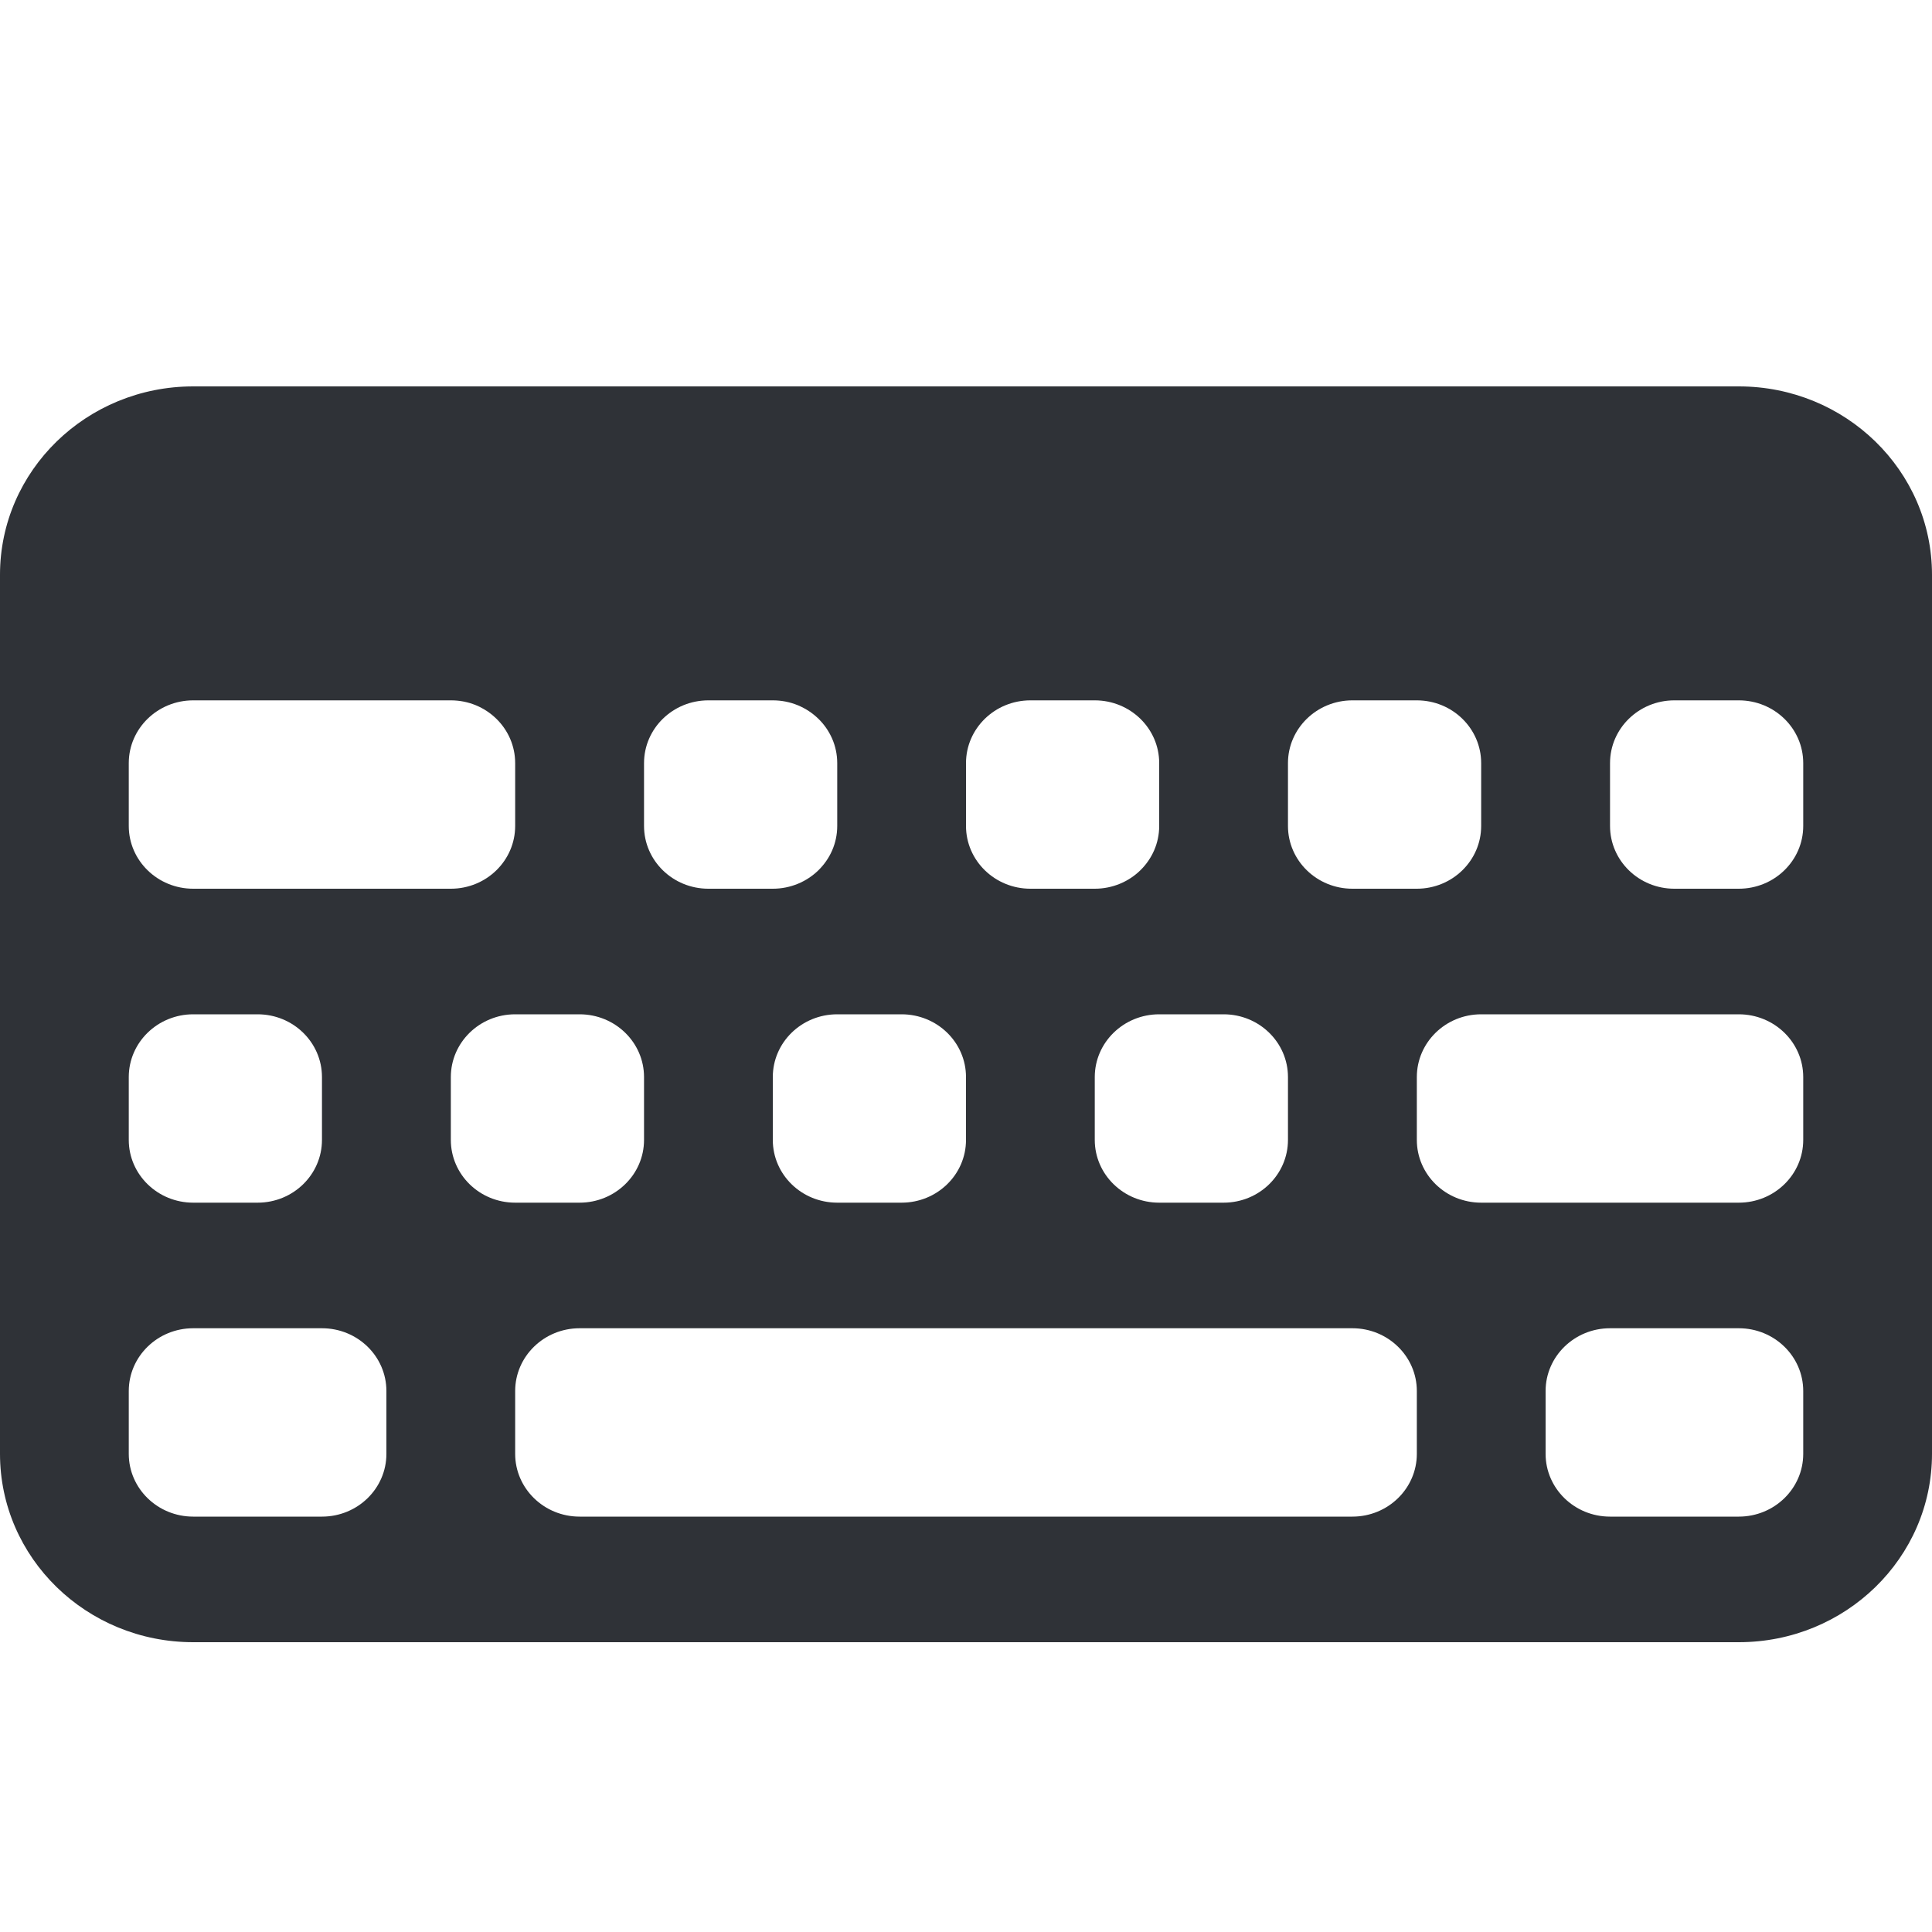 <svg width="20" height="20" viewBox="0 0 20 20" fill="none" xmlns="http://www.w3.org/2000/svg">
<path fill-rule="evenodd" clip-rule="evenodd" d="M2 4C0.895 4 0 4.873 0 5.95V15.05C0 16.127 0.895 17 2 17H18C19.105 17 20 16.127 20 15.05V5.95C20 4.873 19.105 4 18 4H2ZM6 13.75C5.632 13.75 5.333 14.041 5.333 14.4V15.05C5.333 15.409 5.632 15.7 6 15.7H14C14.368 15.7 14.667 15.409 14.667 15.05V14.4C14.667 14.041 14.368 13.75 14 13.75H6ZM1.333 14.4C1.333 14.041 1.632 13.75 2 13.75H3.333C3.702 13.75 4 14.041 4 14.4V15.05C4 15.409 3.702 15.7 3.333 15.7H2C1.632 15.7 1.333 15.409 1.333 15.05V14.4ZM2 10.5C1.632 10.5 1.333 10.791 1.333 11.15V11.8C1.333 12.159 1.632 12.45 2 12.45H2.667C3.035 12.45 3.333 12.159 3.333 11.8V11.15C3.333 10.791 3.035 10.5 2.667 10.5H2ZM1.333 7.9C1.333 7.541 1.632 7.25 2 7.25H4.667C5.035 7.25 5.333 7.541 5.333 7.9V8.55C5.333 8.909 5.035 9.2 4.667 9.2H2C1.632 9.2 1.333 8.909 1.333 8.55V7.9ZM5.333 10.5C4.965 10.5 4.667 10.791 4.667 11.15V11.8C4.667 12.159 4.965 12.45 5.333 12.45H6C6.368 12.45 6.667 12.159 6.667 11.8V11.15C6.667 10.791 6.368 10.5 6 10.5H5.333ZM6.667 7.9C6.667 7.541 6.965 7.25 7.333 7.25H8C8.368 7.25 8.667 7.541 8.667 7.9V8.55C8.667 8.909 8.368 9.2 8 9.2H7.333C6.965 9.2 6.667 8.909 6.667 8.55V7.9ZM10.667 7.25C10.299 7.25 10 7.541 10 7.9V8.55C10 8.909 10.299 9.2 10.667 9.2H11.333C11.701 9.2 12 8.909 12 8.55V7.9C12 7.541 11.701 7.25 11.333 7.25H10.667ZM13.333 7.9C13.333 7.541 13.632 7.25 14 7.25H14.667C15.035 7.25 15.333 7.541 15.333 7.9V8.55C15.333 8.909 15.035 9.2 14.667 9.2H14C13.632 9.2 13.333 8.909 13.333 8.55V7.9ZM17.333 7.25C16.965 7.25 16.667 7.541 16.667 7.9V8.55C16.667 8.909 16.965 9.2 17.333 9.2H18C18.368 9.2 18.667 8.909 18.667 8.55V7.9C18.667 7.541 18.368 7.25 18 7.25H17.333ZM8 11.15C8 10.791 8.298 10.5 8.667 10.5H9.333C9.702 10.5 10 10.791 10 11.15V11.8C10 12.159 9.702 12.45 9.333 12.45H8.667C8.298 12.45 8 12.159 8 11.8V11.15ZM12 10.5C11.632 10.5 11.333 10.791 11.333 11.15V11.8C11.333 12.159 11.632 12.45 12 12.45H12.667C13.035 12.45 13.333 12.159 13.333 11.8V11.15C13.333 10.791 13.035 10.5 12.667 10.5H12ZM14.667 11.15C14.667 10.791 14.965 10.5 15.333 10.5H18C18.368 10.5 18.667 10.791 18.667 11.15V11.8C18.667 12.159 18.368 12.45 18 12.45H15.333C14.965 12.45 14.667 12.159 14.667 11.8V11.15ZM16.667 13.75C16.299 13.75 16 14.041 16 14.4V15.05C16 15.409 16.299 15.7 16.667 15.7H18C18.368 15.7 18.667 15.409 18.667 15.05V14.4C18.667 14.041 18.368 13.75 18 13.75H16.667Z" fill="#2F3237"/>
</svg>
